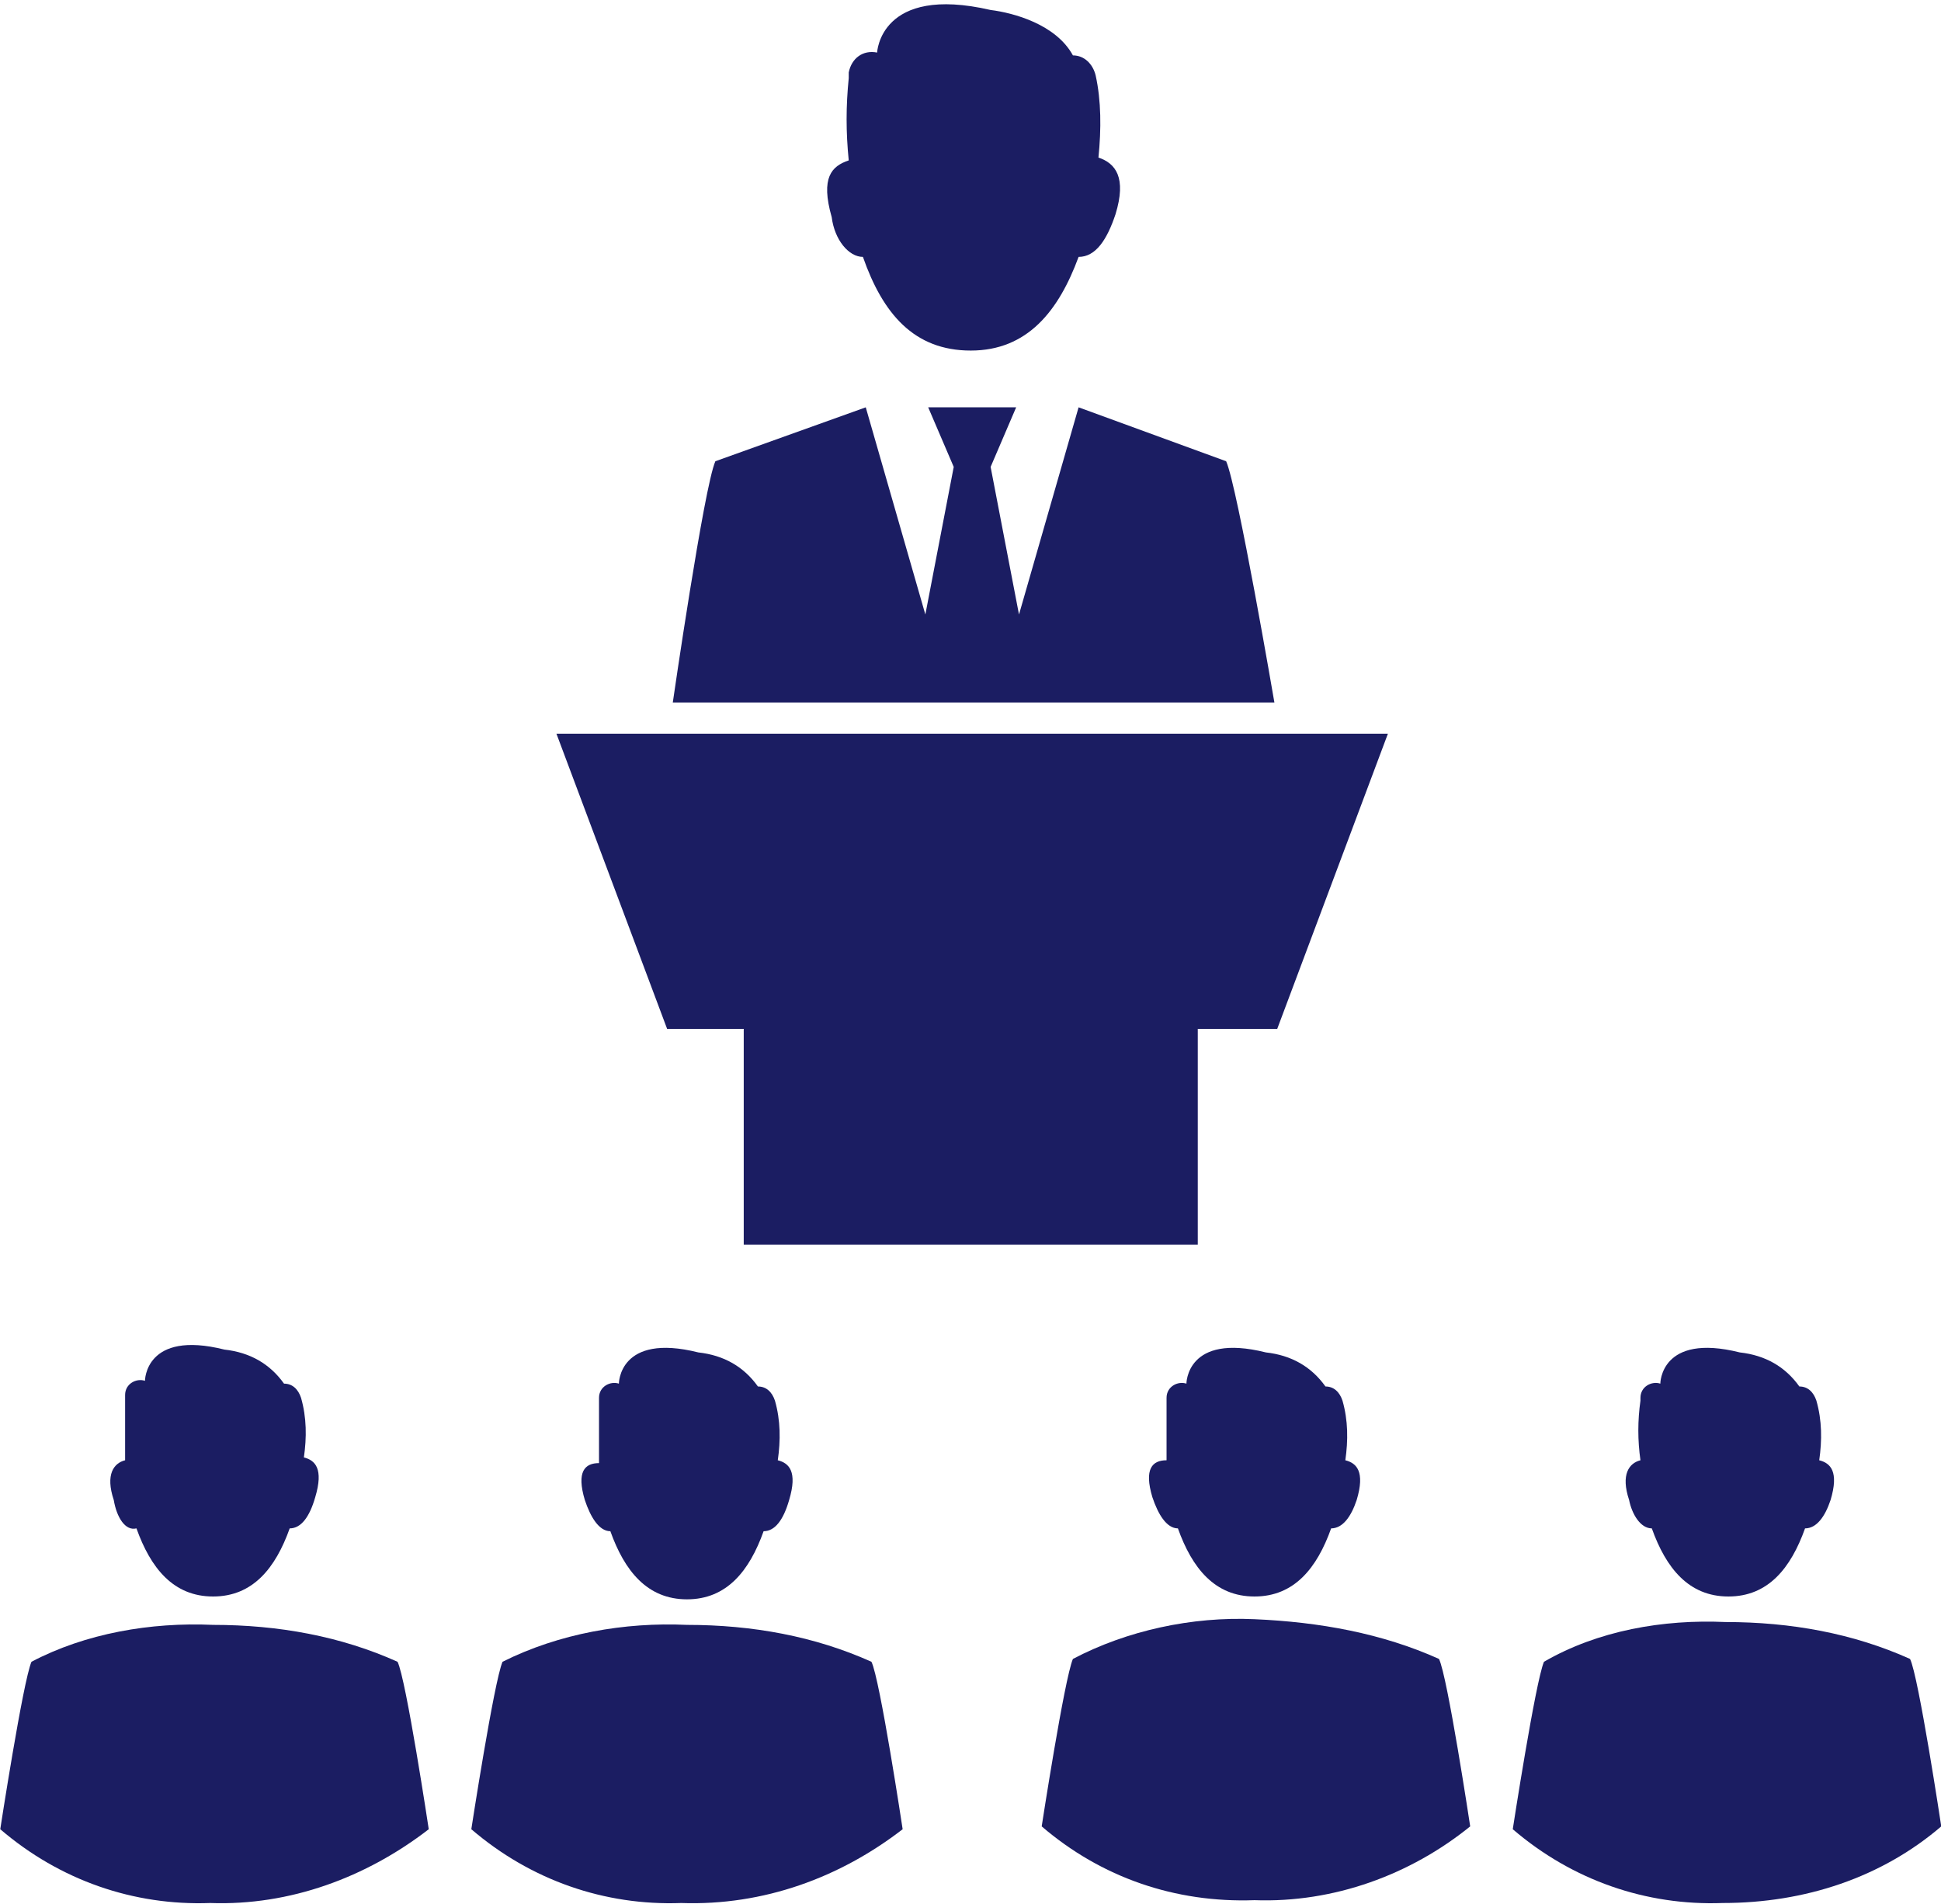 <?xml version="1.0" encoding="utf-8"?>
<!-- Generator: Adobe Illustrator 25.4.1, SVG Export Plug-In . SVG Version: 6.00 Build 0)  -->
<svg version="1.1" id="Layer_1" xmlns="http://www.w3.org/2000/svg" xmlns:xlink="http://www.w3.org/1999/xlink" x="0px" y="0px"
	 viewBox="0 0 68.4 67.1" style="enable-background:new 0 0 68.4 67.1;" xml:space="preserve">
<style type="text/css">
	.st0{fill:#1B1D62;}
</style>
<g id="Group_33" transform="translate(-21.791 -15.848)">
	<path id="Path_132" class="st0" d="M36.9,80.3c0,0-0.8-5.3-1.1-5.9c-2-0.9-4.2-1.3-6.5-1.3c-2.2-0.1-4.5,0.3-6.4,1.3
		c-0.3,0.7-1.1,5.9-1.1,5.9c2.1,1.8,4.7,2.7,7.4,2.6C32,83,34.7,82,36.9,80.3z"/>
	<path id="Path_133" class="st0" d="M26.6,69.7c0.5,1.4,1.3,2.4,2.7,2.4s2.2-1,2.7-2.4c0.4,0,0.7-0.4,0.9-1.1c0.3-1,0-1.3-0.4-1.4v0
		h0c0.1-0.7,0.1-1.4-0.1-2.1c-0.1-0.3-0.3-0.5-0.6-0.5c-0.5-0.7-1.2-1.1-2.1-1.2c-2.8-0.7-2.8,1.1-2.8,1.1l0,0l0,0l0,0
		c-0.3-0.1-0.7,0.1-0.7,0.5c0,0,0,0.1,0,0.2c0,0.7,0,1.4,0,2.1l0,0c0,0,0,0,0,0c-0.4,0.1-0.7,0.5-0.4,1.4
		C25.9,69.3,26.2,69.8,26.6,69.7z"/>
	<path id="Path_134" class="st0" d="M53.6,80.3c0,0-0.8-5.3-1.1-5.9c-2-0.9-4.2-1.3-6.5-1.3c-2.2-0.1-4.5,0.3-6.5,1.3
		c-0.3,0.7-1.1,5.9-1.1,5.9c2.1,1.8,4.7,2.7,7.4,2.6C48.7,83,51.4,82,53.6,80.3z"/>
	<path id="Path_135" class="st0" d="M42.4,68.7c0.2,0.6,0.5,1.1,0.9,1.1c0.5,1.4,1.3,2.4,2.7,2.4s2.2-1,2.7-2.4
		c0.4,0,0.7-0.4,0.9-1.1c0.3-1,0-1.3-0.4-1.4c0,0,0,0,0,0l0,0c0.1-0.7,0.1-1.4-0.1-2.1c-0.1-0.3-0.3-0.5-0.6-0.5
		c-0.5-0.7-1.2-1.1-2.1-1.2c-2.8-0.7-2.8,1.1-2.8,1.1l0,0l0,0l0,0c-0.3-0.1-0.7,0.1-0.7,0.5c0,0,0,0.1,0,0.2c0,0.7,0,1.4,0,2.1l0,0
		v0C42.4,67.4,42.1,67.7,42.4,68.7z"/>
	<path id="Path_136" class="st0" d="M59.6,74.3c-0.3,0.7-1.1,5.9-1.1,5.9c2.1,1.8,4.7,2.7,7.5,2.6c2.8,0.1,5.5-0.9,7.6-2.6
		c0,0-0.8-5.3-1.1-5.9c-2-0.9-4.2-1.3-6.5-1.4C63.8,72.8,61.5,73.3,59.6,74.3z"/>
	<path id="Path_137" class="st0" d="M62.4,68.6c0.2,0.6,0.5,1.1,0.9,1.1c0.5,1.4,1.3,2.4,2.7,2.4s2.2-1,2.7-2.4c0.4,0,0.7-0.4,0.9-1
		c0.3-1,0-1.3-0.4-1.4v0l0,0c0.1-0.7,0.1-1.4-0.1-2.1c-0.1-0.3-0.3-0.5-0.6-0.5c-0.5-0.7-1.2-1.1-2.1-1.2c-2.8-0.7-2.8,1.1-2.8,1.1
		l0,0l0,0l0,0c-0.3-0.1-0.7,0.1-0.7,0.5c0,0,0,0.1,0,0.1c0,0.7,0,1.4,0,2.1h0c0,0,0,0,0,0C62.4,67.3,62.1,67.6,62.4,68.6z"/>
	<path id="Path_138" class="st0" d="M90.2,80.2c0,0-0.8-5.3-1.1-5.9c-2-0.9-4.2-1.3-6.5-1.3c-2.2-0.1-4.5,0.3-6.4,1.4
		c-0.3,0.7-1.1,5.9-1.1,5.9c2.1,1.8,4.7,2.7,7.4,2.6C85.4,82.9,88.1,82,90.2,80.2z"/>
	<path id="Path_139" class="st0" d="M80,69.7c0.5,1.4,1.3,2.4,2.7,2.4s2.2-1,2.7-2.4c0.4,0,0.7-0.4,0.9-1c0.3-1,0-1.3-0.4-1.4
		c0,0,0,0,0,0l0,0c0.1-0.7,0.1-1.4-0.1-2.1c-0.1-0.3-0.3-0.5-0.6-0.5c-0.5-0.7-1.2-1.1-2.1-1.2c-2.8-0.7-2.8,1.1-2.8,1.1l0,0l0,0
		l0,0c-0.3-0.1-0.7,0.1-0.7,0.5c0,0,0,0.1,0,0.1c-0.1,0.7-0.1,1.4,0,2.1h0v0c-0.4,0.1-0.7,0.5-0.4,1.4C79.3,69.2,79.6,69.7,80,69.7z
		"/>
	<path id="Path_140" class="st0" d="M48,52.1v7.6h16v-7.6h2.8l3.9-10.4H41.4l3.9,10.4H48z"/>
	<path id="Path_141" class="st0" d="M65,32.1l-5.2-1.9l-2.1,7.3l-1-5.2l0.9-2.1h-3.1l0.9,2.1l-1,5.2l-2.1-7.3L47,32.1
		c-0.4,0.9-1.5,8.5-1.5,8.5h21.2C66.7,40.6,65.4,33,65,32.1z"/>
	<path id="Path_142" class="st0" d="M52.2,24.9c0.7,2,1.8,3.3,3.8,3.3s3.1-1.4,3.8-3.3c0.6,0,1-0.6,1.3-1.5c0.4-1.3,0-1.8-0.6-2
		c0,0,0,0,0,0c0.1-1,0.1-2-0.1-2.9c-0.1-0.4-0.4-0.7-0.8-0.7c-0.6-1.1-2.1-1.5-2.9-1.6c-3.9-0.9-4,1.5-4,1.5l0,0l0,0l0,0
		c-0.5-0.1-0.9,0.2-1,0.7c0,0.1,0,0.1,0,0.2c-0.1,1-0.1,1.9,0,2.9c0,0,0,0,0,0c-0.6,0.2-1,0.6-0.6,2C51.2,24.3,51.7,24.9,52.2,24.9z
		"/>
</g>
</svg>
